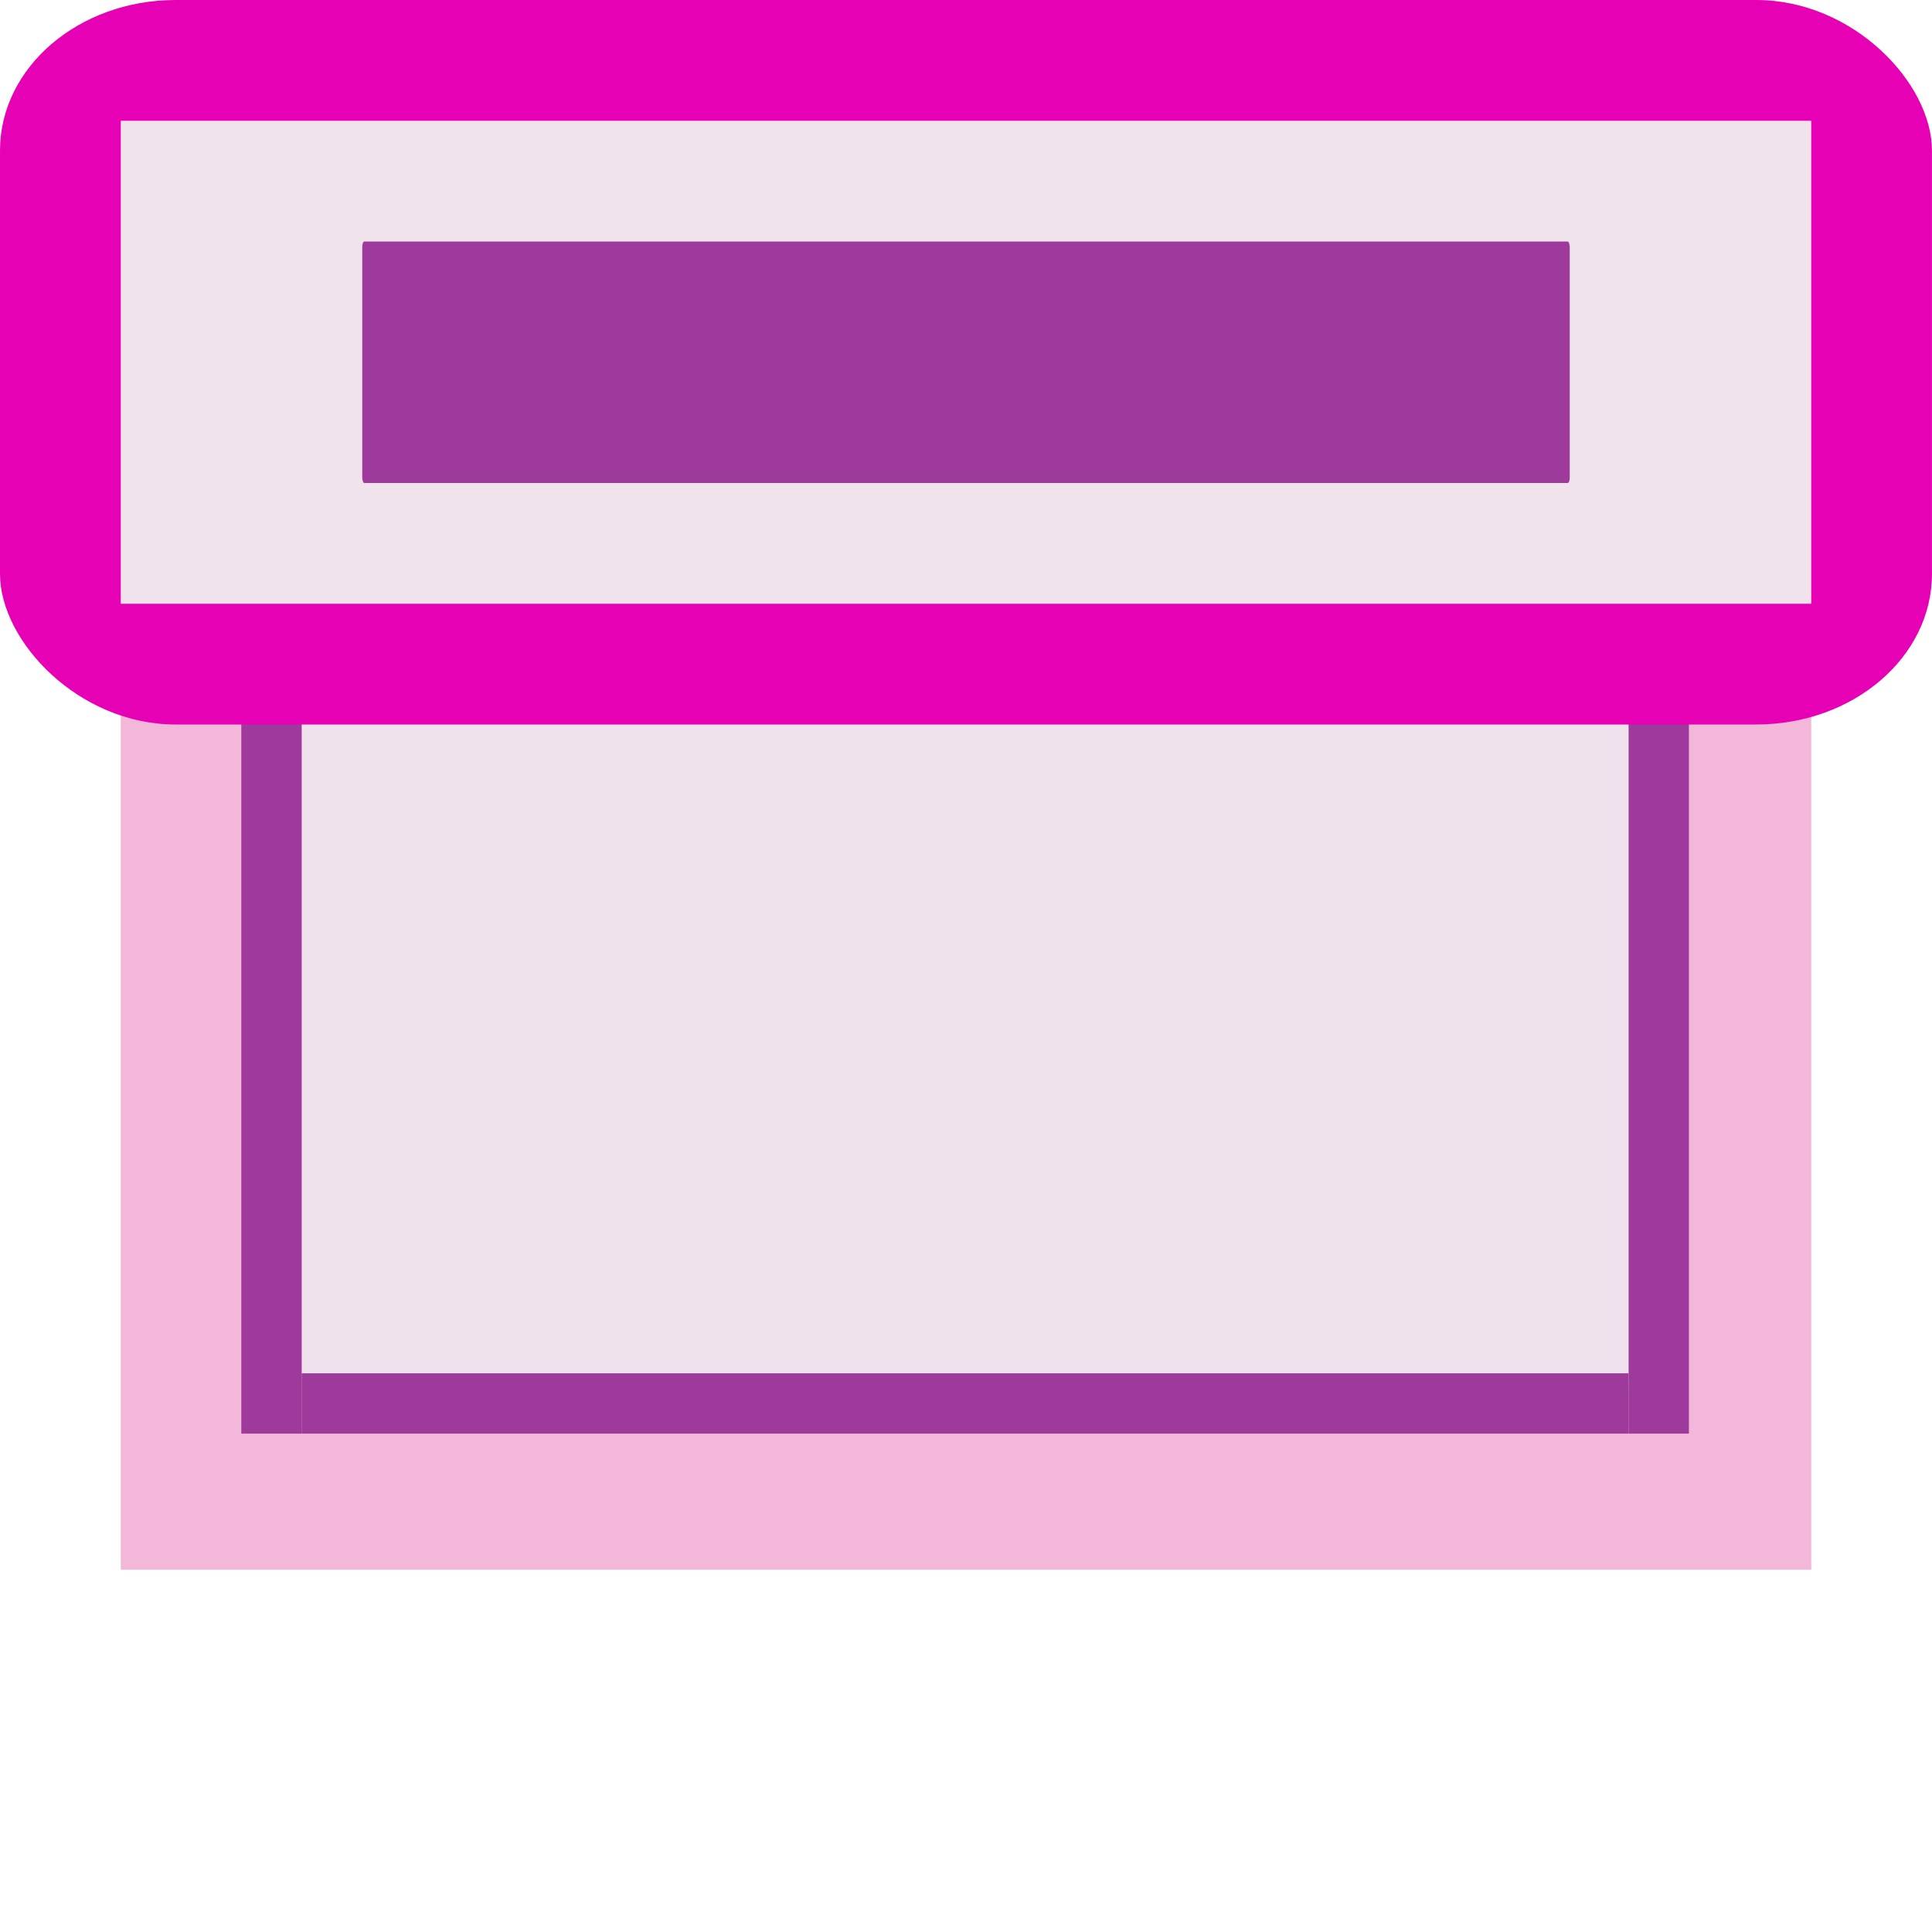 <?xml version="1.0" encoding="UTF-8" standalone="no"?>
<svg
   xmlns:dc="http://purl.org/dc/elements/1.1/"
   xmlns:cc="http://creativecommons.org/ns#"
   xmlns:rdf="http://www.w3.org/1999/02/22-rdf-syntax-ns#"
   xmlns:svg="http://www.w3.org/2000/svg"
   xmlns="http://www.w3.org/2000/svg"
   xmlns:sodipodi="http://sodipodi.sourceforge.net/DTD/sodipodi-0.dtd"
   xmlns:inkscape="http://www.inkscape.org/namespaces/inkscape"
   enable-background="new 0 0 128 128"
   height="16"
   viewBox="0 0 16 16"
   width="16"
   id="svg2"
   version="1.1"
   inkscape:version="0.91 r13725"
   sodipodi:docname="sc_insertslidetitlefield.svg"
   inkscape:export-filename="/home/tamara/Desktop/IKON/5_258 (tamara)/sc (222)/Tanggal 7/sc_insertslidetitlefield.png"
   inkscape:export-xdpi="90"
   inkscape:export-ydpi="90">
  <defs
     id="defs73" />
  <sodipodi:namedview
     pagecolor="#ffffff"
     bordercolor="#666666"
     borderopacity="1"
     objecttolerance="10"
     gridtolerance="10"
     guidetolerance="10"
     inkscape:pageopacity="0"
     inkscape:pageshadow="2"
     inkscape:window-width="1366"
     inkscape:window-height="718"
     id="namedview71"
     showgrid="true"
     inkscape:zoom="14.75"
     inkscape:cx="-3.2542373"
     inkscape:cy="8"
     inkscape:window-x="0"
     inkscape:window-y="0"
     inkscape:window-maximized="1"
     inkscape:current-layer="svg2">
    <inkscape:grid
       type="xygrid"
       id="grid4203" />
  </sodipodi:namedview>
  <linearGradient
     id="a"
     gradientTransform="matrix(.979 0 0 .973 155 12.876)"
     gradientUnits="userSpaceOnUse"
     x1="-147.027"
     x2="-69.948"
     y1="-31.445"
     y2="23.264">
    <stop
       offset="0"
       stop-color="#8dd8e4"
       id="stop5" />
    <stop
       offset=".044"
       stop-color="#a8e2f1"
       id="stop7" />
    <stop
       offset=".338"
       stop-color="#0a9dc4"
       id="stop9" />
    <stop
       offset=".731"
       stop-color="#00718c"
       id="stop11" />
    <stop
       offset="1"
       stop-color="#002b38"
       id="stop13" />
  </linearGradient>
  <filter
     id="b"
     color-interpolation-filters="sRGB"
     height="1.132"
     width="1.11"
     x="-.055"
     y="-.066">
    <feGaussianBlur
       stdDeviation=".6"
       id="feGaussianBlur16" />
  </filter>
  <filter
     id="c"
     color-interpolation-filters="sRGB"
     height="1.026"
     width="1.022"
     x="-.011"
     y="-.013">
    <feGaussianBlur
       stdDeviation=".12"
       id="feGaussianBlur19" />
  </filter>
  <filter
     id="d"
     color-interpolation-filters="sRGB"
     height="1.053"
     width="1.044"
     x="-.022"
     y="-.026">
    <feGaussianBlur
       stdDeviation=".24"
       id="feGaussianBlur22" />
  </filter>
  <linearGradient
     id="e"
     gradientTransform="matrix(-0.4,0,0,-0.38,14.769,115.494)"
     gradientUnits="userSpaceOnUse"
     x1="0"
     x2="31.942"
     y1="294.883"
     y2="274.791">
    <stop
       offset="0"
       stop-color="#cccdcf"
       id="stop25" />
    <stop
       offset=".114"
       stop-color="#e0e0e1"
       id="stop27" />
    <stop
       offset=".203"
       stop-color="#f2f2f2"
       id="stop29" />
    <stop
       offset=".215"
       stop-color="#fafafa"
       id="stop31" />
    <stop
       offset=".215"
       stop-color="#fff"
       id="stop33" />
    <stop
       offset=".531"
       stop-color="#fafafa"
       id="stop35" />
    <stop
       offset=".845"
       stop-color="#ebecec"
       id="stop37" />
    <stop
       offset="1"
       stop-color="#e1e2e3"
       id="stop39" />
  </linearGradient>
  <g
     id="g4220">
    <path
       d="m 15,13 -14,0 0,-10 14,0 z"
       id="path49"
       inkscape:connector-curvature="0"
       style="opacity:0.99;fill:#f3b7d9" />
    <path
       d="m 13.5,11.5 -11,0 0,-7 11,0 z"
       id="path51"
       style="opacity:0.99;fill:#f0e3ec"
       inkscape:connector-curvature="0" />
    <g
       transform="matrix(0.472,0,0,0.472,-1e-6,-124.315)"
       id="g53"
       style="fill:#cacaca">
      <path
         style="fill:#9d3a9b"
         d="m 29.633,288.533 -1.058,0 0,-16.933 1.058,0 z"
         id="path55"
         inkscape:connector-curvature="0" />
      <path
         style="fill:#9d3a9b"
         d="m 5.292,288.533 -1.058,0 0,-16.933 1.058,0 z"
         id="path57"
         inkscape:connector-curvature="0" />
      <path
         style="fill:#9d3a9b"
         d="m 28.575,287.475 0,1.058 -23.283,0 0,-1.058 z"
         id="path59"
         inkscape:connector-curvature="0" />
      <path
         style="fill:#9d3a9b"
         d="m 28.575,271.6 0,1.058 -23.283,0 0,-1.058 z"
         id="path61"
         inkscape:connector-curvature="0" />
    </g>
    <g
       id="g63"
       transform="matrix(.125 0 0 .125 -0 .909)">
      <rect
         style="fill:#e602b4"
         fill="url(#a)"
         stroke-width=".926"
         id="rect65"
         y="-7.272"
         x="0"
         width="127.998"
         ry="9.975"
         rx="11.636"
         height="48" />
      <path
         style="fill:#f0e3ec"
         fill="#e9e9e9"
         stroke-width=".816"
         id="path67"
         d="m8 .729h112v32h-112z" />
      <rect
         style="fill:#9d3a9b"
         fill="#1450b3"
         stroke-width=".822"
         id="rect69"
         y="8.729"
         x="24"
         width="80"
         ry=".368"
         rx=".135"
         height="16" />
    </g>
  </g>
</svg>
